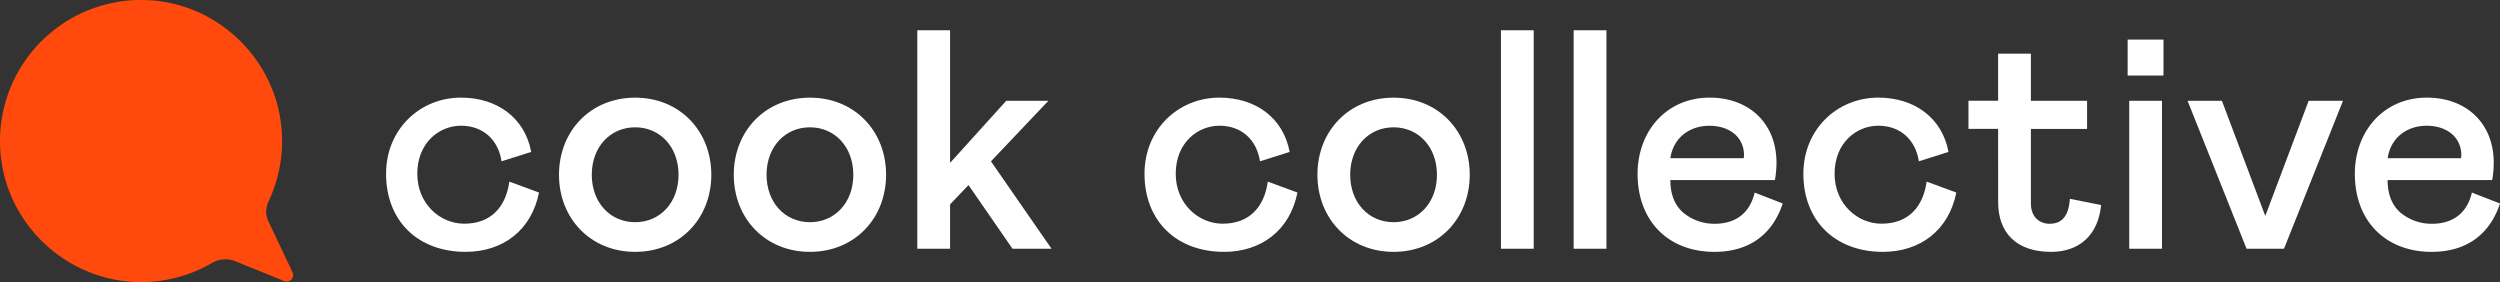 <svg xmlns="http://www.w3.org/2000/svg" viewBox="0 0 1953.46 220.42"><rect x="0" y="0" width="1953.46" height="220.42" fill="#333333" stroke="none"/><defs><style>.cls-1{fill:#ff490d;}.cls-2{fill:#fff;}</style></defs><title>cc-horizontal-white</title><g id="Capa_2" data-name="Capa 2"><g id="Capa_1-2" data-name="Capa 1"><path class="cls-1" d="M228.56,212.73l-18.8-39.68a18.21,18.21,0,0,1,.05-15.63,110,110,0,0,0,10.12-57.55c-5-54-49.73-97-103.89-99.72A110.23,110.23,0,0,0,.65,122.21C6.51,177,53.32,219.58,108.43,220.4a109.8,109.8,0,0,0,57.35-15,21,21,0,0,1,18.49-1.14l37.8,15.35A5.07,5.07,0,0,0,228.56,212.73Z"></path><path class="cls-2" d="M398,141.91l23.17,8.54c-5.85,29.51-28.29,46.34-57.31,46.34-37.56,0-62.19-24.39-62.19-61,0-34.88,26.58-59.51,58.53-59.51,28.53,0,50,16.09,54.87,42.43l-23.17,7.32c-2.68-17.31-14.87-27.8-31.7-27.8s-34.14,13.17-34.14,37.56c0,23.65,18,39,36.58,39C384.12,174.84,395.34,161.18,398,141.91Z"></path><path class="cls-2" d="M496.3,76.31c34.88,0,59.51,26.09,59.51,60.24s-24.63,60.24-59.51,60.24-59.51-26.1-59.51-60.24S461.42,76.31,496.3,76.31Zm0,23.17c-19.51,0-33.9,15.36-33.9,37.07s14.39,37.07,33.9,37.07,33.9-15.37,33.9-37.07S515.81,99.48,496.3,99.48Z"></path><path class="cls-2" d="M632.87,76.31c34.88,0,59.51,26.09,59.51,60.24s-24.63,60.24-59.51,60.24-59.51-26.1-59.51-60.24S598,76.31,632.87,76.31Zm0,23.17c-19.51,0-33.9,15.36-33.9,37.07s14.39,37.07,33.9,37.07,33.9-15.37,33.9-37.07S652.38,99.48,632.87,99.48Z"></path><path class="cls-2" d="M821.64,194.35H791.15L756.76,144.6l-14.39,15.12v34.63H716.76V23.63h25.61V127.28l43.9-48.53H819.2l-44.88,47.31Z"></path><path class="cls-2" d="M990.64,141.91l23.17,8.54c-5.86,29.51-28.29,46.34-57.32,46.34-37.55,0-62.19-24.39-62.19-61,0-34.88,26.58-59.51,58.54-59.51,28.53,0,50,16.09,54.87,42.43l-23.17,7.32c-2.68-17.31-14.88-27.8-31.7-27.8s-34.15,13.17-34.15,37.56c0,23.65,18,39,36.58,39C976.74,174.84,988,161.18,990.64,141.91Z"></path><path class="cls-2" d="M1088.92,76.31c34.87,0,59.51,26.09,59.51,60.24s-24.64,60.24-59.51,60.24-59.51-26.1-59.51-60.24S1054,76.31,1088.92,76.31Zm0,23.17c-19.51,0-33.9,15.36-33.9,37.07s14.39,37.07,33.9,37.07,33.9-15.37,33.9-37.07S1108.43,99.48,1088.92,99.48Z"></path><path class="cls-2" d="M1172.81,23.63h25.61V194.35h-25.61Z"></path><path class="cls-2" d="M1229.63,23.63h25.61V194.35h-25.61Z"></path><path class="cls-2" d="M1393,159c-8,24.14-26.1,37.8-53.41,37.8-35.61,0-60-23.66-60-61,0-33.17,22.44-59.51,56.34-59.51,30.24,0,52.19,19.51,52.19,51a80.85,80.85,0,0,1-1.22,13.41h-81.7q0,16.83,10.24,25.61a38.09,38.09,0,0,0,24.39,8.54c16.58,0,27.56-8.54,31.22-24.39Zm-30.49-35.37.25-2.19c0-14.39-11.47-23.17-27.08-23.17-15.85,0-28.29,9.75-30.48,25.36Z"></path><path class="cls-2" d="M1505.46,141.91l23.17,8.54c-5.86,29.51-28.3,46.34-57.32,46.34-37.56,0-62.19-24.39-62.19-61,0-34.88,26.58-59.51,58.53-59.51,28.54,0,50,16.09,54.88,42.43l-23.17,7.32c-2.68-17.31-14.88-27.8-31.71-27.8s-34.14,13.17-34.14,37.56c0,23.65,18,39,36.58,39C1491.55,174.84,1502.77,161.18,1505.46,141.91Z"></path><path class="cls-2" d="M1561.3,100.7h-23.17v-22h23.17V41.92h25.61V78.75h43.9v22h-43.9V159c0,10.48,6.58,15.85,14.63,15.85,9.76,0,14.88-6.1,15.85-19.51l24.39,4.88c-2.19,23.16-16.83,36.58-39,36.58-27.32,0-41.46-14.88-41.46-39Z"></path><path class="cls-2" d="M1662.51,30.94h28V59h-28Zm26.82,47.81v115.6h-25.6V78.75Z"></path><path class="cls-2" d="M1770.06,168.74l33.89-90h26.83l-46.09,115.6h-29.27l-46.09-115.6h26.83Z"></path><path class="cls-2" d="M1953.46,159c-8,24.14-26.1,37.8-53.42,37.8-35.6,0-60-23.66-60-61,0-33.17,22.44-59.51,56.34-59.51,30.24,0,52.19,19.51,52.19,51a80.85,80.85,0,0,1-1.22,13.41h-81.7q0,16.83,10.24,25.61a38.09,38.09,0,0,0,24.39,8.54c16.58,0,27.56-8.54,31.21-24.39ZM1923,123.62l.25-2.19c0-14.39-11.47-23.17-27.08-23.17-15.85,0-28.29,9.75-30.48,25.36Z"></path></g></g></svg>